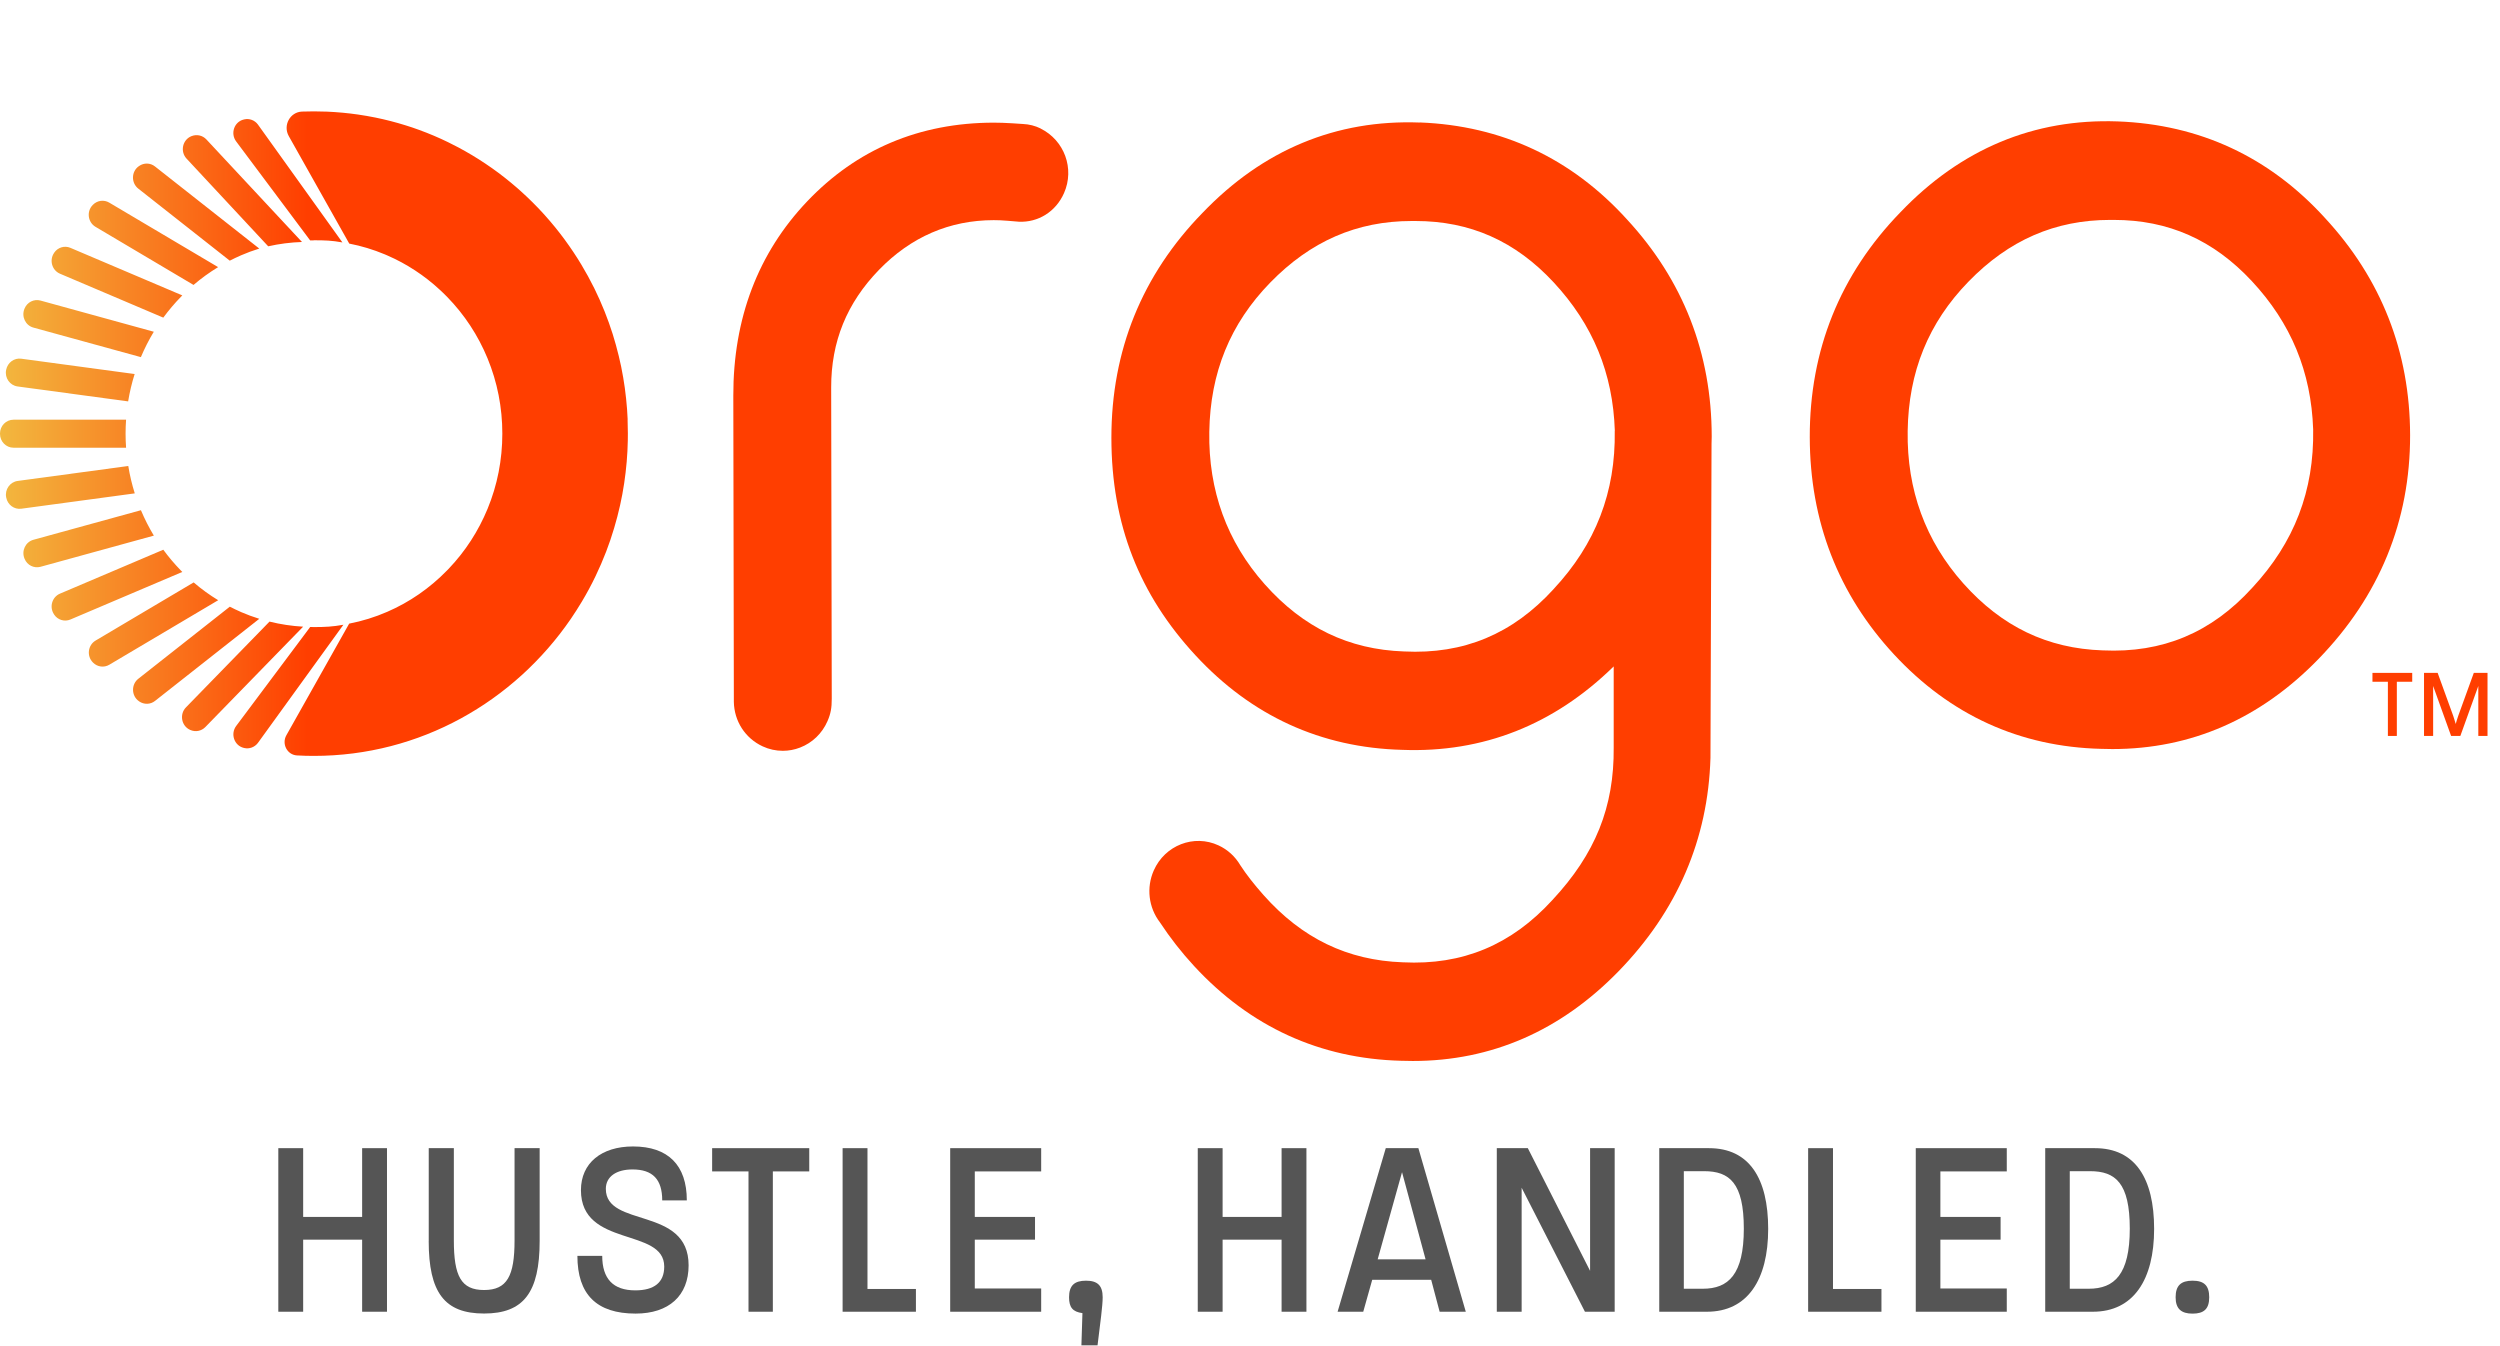 <svg width="117" height="63" viewBox="0 0 117 63" fill="none" xmlns="http://www.w3.org/2000/svg">
<path d="M5.9 20.953H0.632C0.284 20.953 0 20.663 0 20.307C0 20.304 0 20.3 0 20.297C0 20.294 0 20.29 0 20.287C0 19.93 0.284 19.642 0.632 19.642H5.9C5.885 19.859 5.877 20.076 5.877 20.297C5.877 20.518 5.885 20.735 5.9 20.953ZM6.304 17.505L0.992 16.787C0.662 16.743 0.355 16.969 0.289 17.304C0.289 17.309 0.287 17.312 0.286 17.317C0.213 17.685 0.461 18.037 0.822 18.086L5.997 18.785C6.068 18.351 6.169 17.924 6.301 17.506L6.304 17.505ZM7.2 15.526L1.895 14.066C1.591 13.982 1.272 14.141 1.149 14.439C1.148 14.442 1.146 14.447 1.144 14.451C0.995 14.815 1.19 15.229 1.561 15.331L6.593 16.714C6.767 16.301 6.969 15.903 7.199 15.524L7.2 15.526ZM8.461 13.898C8.484 13.874 8.509 13.851 8.532 13.825L3.295 11.599C3.019 11.481 2.699 11.579 2.531 11.834C2.53 11.837 2.527 11.84 2.525 11.845C2.3 12.186 2.436 12.651 2.806 12.809L7.642 14.865C7.892 14.525 8.164 14.203 8.461 13.898ZM10.21 12.503L5.111 9.482C4.864 9.336 4.552 9.378 4.349 9.584C4.346 9.587 4.342 9.59 4.339 9.594C4.043 9.895 4.109 10.401 4.469 10.615L9.057 13.335C9.418 13.025 9.802 12.749 10.205 12.503H10.21ZM11.265 11.955C11.549 11.832 11.84 11.724 12.134 11.633L7.251 7.789C7.036 7.619 6.739 7.61 6.513 7.767C6.509 7.77 6.504 7.772 6.501 7.775C6.143 8.021 6.13 8.557 6.471 8.827L10.753 12.199C10.921 12.113 11.091 12.032 11.264 11.957L11.265 11.955ZM14.133 11.325L9.658 6.525C9.479 6.333 9.203 6.274 8.964 6.371C8.959 6.373 8.955 6.375 8.95 6.376C8.537 6.548 8.423 7.094 8.732 7.425L12.552 11.527C13.068 11.411 13.595 11.343 14.13 11.325H14.133ZM14.695 11.245C15.212 11.245 15.525 11.255 16.024 11.345L12.068 5.825C11.919 5.625 11.669 5.532 11.429 5.588C11.423 5.588 11.416 5.591 11.41 5.593C10.961 5.697 10.773 6.245 11.052 6.619L14.514 11.25C14.573 11.25 14.632 11.249 14.693 11.249L14.695 11.245ZM29.375 19.64C29.361 19.31 29.337 18.983 29.302 18.659C29.268 18.325 29.222 17.995 29.166 17.67C29.109 17.331 29.04 16.994 28.959 16.664C28.875 16.316 28.78 15.973 28.674 15.634C28.56 15.275 28.434 14.923 28.296 14.577C28.148 14.206 27.986 13.844 27.812 13.49C27.623 13.109 27.419 12.737 27.201 12.374C26.965 11.982 26.712 11.603 26.442 11.235C26.439 11.232 26.438 11.229 26.434 11.223C26.145 10.829 25.837 10.45 25.512 10.088C25.485 10.057 25.457 10.028 25.431 9.998C25.098 9.632 24.748 9.285 24.382 8.955C24.322 8.901 24.262 8.847 24.202 8.795C23.827 8.47 23.438 8.161 23.033 7.875C22.929 7.802 22.826 7.73 22.721 7.661C22.309 7.384 21.884 7.13 21.445 6.896C21.291 6.813 21.135 6.734 20.977 6.658C20.536 6.442 20.081 6.25 19.616 6.08C19.405 6.002 19.191 5.93 18.976 5.864C18.513 5.719 18.04 5.598 17.561 5.5C17.292 5.446 17.021 5.399 16.747 5.359C16.276 5.291 15.796 5.247 15.312 5.225C15.107 5.217 14.902 5.212 14.695 5.212C14.508 5.212 14.32 5.215 14.133 5.222C13.572 5.244 13.234 5.869 13.514 6.368L16.345 11.4C16.913 11.51 17.468 11.678 18.006 11.903C18.045 11.919 18.085 11.935 18.122 11.953C18.579 12.15 19.014 12.386 19.428 12.658C19.831 12.922 20.214 13.22 20.573 13.553C20.629 13.603 20.683 13.655 20.738 13.708C20.802 13.77 20.864 13.832 20.927 13.895C21.738 14.727 22.374 15.696 22.818 16.773C23.276 17.886 23.509 19.07 23.509 20.294C23.509 21.517 23.277 22.702 22.818 23.814C22.388 24.856 21.779 25.798 21.004 26.612C20.977 26.639 20.951 26.666 20.925 26.693C20.114 27.526 19.17 28.179 18.121 28.634C17.546 28.884 16.952 29.067 16.341 29.186L13.401 34.412C13.173 34.818 13.442 35.328 13.897 35.354C14.159 35.369 14.424 35.376 14.69 35.376C19.662 35.376 24.057 32.839 26.717 28.96C26.897 28.695 27.07 28.425 27.235 28.149C27.464 27.765 27.677 27.37 27.872 26.964C28.051 26.59 28.217 26.209 28.367 25.818C28.506 25.456 28.631 25.088 28.742 24.713C28.848 24.362 28.939 24.006 29.02 23.646C29.096 23.305 29.16 22.962 29.212 22.613C29.261 22.281 29.302 21.944 29.33 21.605C29.358 21.278 29.375 20.948 29.381 20.616C29.383 20.508 29.384 20.398 29.384 20.289C29.384 20.07 29.38 19.851 29.371 19.633L29.375 19.64ZM14.695 29.346C14.636 29.346 14.575 29.346 14.516 29.344L11.053 33.975C10.774 34.349 10.963 34.897 11.411 35.002C11.418 35.002 11.424 35.005 11.431 35.007C11.671 35.062 11.92 34.968 12.07 34.769L16.07 29.239C15.57 29.329 15.212 29.347 14.695 29.347V29.346ZM12.611 29.093L8.703 33.105C8.387 33.429 8.489 33.978 8.898 34.159C8.903 34.16 8.906 34.162 8.911 34.164C9.149 34.268 9.425 34.215 9.609 34.027L14.186 29.329C13.652 29.298 13.127 29.219 12.613 29.091L12.611 29.093ZM11.265 28.636C11.091 28.56 10.922 28.479 10.755 28.393L6.473 31.766C6.132 32.035 6.146 32.57 6.503 32.817C6.506 32.821 6.511 32.822 6.514 32.826C6.741 32.981 7.038 32.974 7.253 32.804L12.134 28.96C11.84 28.869 11.551 28.761 11.265 28.638V28.636ZM9.062 27.258L4.474 29.978C4.114 30.192 4.048 30.697 4.344 30.999C4.347 31.002 4.35 31.006 4.354 31.009C4.556 31.215 4.868 31.257 5.115 31.11L10.211 28.09C9.809 27.846 9.425 27.568 9.064 27.258H9.062ZM8.461 26.695C8.164 26.39 7.892 26.068 7.642 25.727L2.806 27.783C2.436 27.94 2.3 28.407 2.525 28.747C2.527 28.751 2.53 28.754 2.531 28.759C2.699 29.014 3.019 29.111 3.295 28.993L8.532 26.767C8.509 26.744 8.484 26.72 8.461 26.695ZM6.595 23.878L1.563 25.262C1.192 25.365 0.996 25.779 1.146 26.142C1.148 26.145 1.149 26.15 1.151 26.154C1.272 26.452 1.591 26.609 1.896 26.526L7.2 25.067C6.971 24.687 6.769 24.29 6.595 23.877V23.878ZM6 21.809L0.826 22.508C0.465 22.557 0.217 22.909 0.289 23.277C0.289 23.282 0.291 23.285 0.292 23.29C0.358 23.626 0.665 23.852 0.995 23.808L6.307 23.09C6.176 22.672 6.074 22.244 6.004 21.811L6 21.809Z" fill="url(#paint0_linear_177_1678)"/>
<path d="M108.802 10.194C106.204 7.343 102.941 5.825 99.108 5.682C95.188 5.543 91.767 6.974 88.94 9.933C86.117 12.841 84.689 16.384 84.697 20.461C84.703 24.392 86.031 27.813 88.643 30.631C91.273 33.469 94.536 34.954 98.335 35.046C98.511 35.052 98.685 35.056 98.858 35.056C102.545 35.056 105.787 33.639 108.503 30.843C111.357 27.903 112.799 24.377 112.793 20.362C112.786 16.464 111.443 13.043 108.802 10.194ZM108.256 20.095C108.305 22.966 107.374 25.39 105.408 27.505L105.403 27.51C103.494 29.611 101.205 30.569 98.409 30.438C95.82 30.352 93.685 29.326 91.882 27.302C90.114 25.316 89.237 22.92 89.279 20.177C89.319 17.4 90.247 15.113 92.12 13.185C94.009 11.239 96.178 10.292 98.754 10.292C98.806 10.292 98.859 10.292 98.912 10.292H98.929C101.477 10.292 103.588 11.228 105.383 13.153C107.224 15.128 108.163 17.402 108.256 20.095Z" fill="#FF3E00"/>
<path d="M48.7 6.012C48.444 5.886 48.165 5.816 47.879 5.803L47.376 5.77C47.053 5.75 46.761 5.74 46.497 5.74C43.029 5.747 40.094 6.986 37.776 9.424C35.477 11.842 34.312 14.904 34.319 18.524L34.344 32.704C34.344 32.732 34.344 32.758 34.344 32.807V32.845C34.359 33.75 34.875 34.55 35.691 34.929C35.992 35.069 36.313 35.138 36.635 35.138C36.908 35.138 37.182 35.088 37.444 34.986C38.017 34.765 38.473 34.327 38.725 33.753C38.875 33.412 38.929 33.125 38.926 32.697L38.899 18.137C38.896 15.986 39.629 14.183 41.141 12.624C42.633 11.088 44.437 10.306 46.504 10.303C46.707 10.303 46.908 10.311 47.154 10.332L47.684 10.376C48.578 10.417 49.41 9.916 49.797 9.035C50.3 7.894 49.816 6.568 48.697 6.014L48.7 6.012Z" fill="#FF3E00"/>
<path d="M66.448 5.735C62.533 5.587 59.104 7.012 56.274 9.966C53.446 12.869 52.013 16.408 52.013 20.485C52.013 24.562 53.336 27.841 55.942 30.662C58.567 33.505 61.827 34.995 65.626 35.093C69.401 35.238 72.731 33.921 75.521 31.188V34.987C75.546 37.766 74.663 39.964 72.653 42.12C70.738 44.218 68.453 45.178 65.653 45.036C63.065 44.946 60.933 43.916 59.133 41.888C58.678 41.375 58.328 40.924 58.047 40.493C57.806 40.084 57.454 39.762 57.029 39.565C55.877 39.029 54.516 39.557 53.995 40.741C53.642 41.544 53.752 42.47 54.283 43.164C54.759 43.887 55.298 44.577 55.886 45.213C58.511 48.056 61.771 49.546 65.57 49.644C65.754 49.651 65.938 49.654 66.12 49.654C69.796 49.654 73.031 48.244 75.745 45.459C78.491 42.639 79.938 39.28 80.05 35.469L80.1 20.767L80.103 20.652C80.104 20.58 80.108 20.508 80.108 20.434C80.108 16.536 78.771 13.111 76.136 10.261C73.542 7.405 70.283 5.88 66.45 5.731L66.448 5.735ZM75.57 20.162C75.615 23.034 74.679 25.456 72.71 27.567L72.707 27.572C70.792 29.67 68.505 30.629 65.707 30.488C63.12 30.398 60.987 29.369 59.187 27.341C57.422 25.354 56.55 22.954 56.595 20.212C56.64 17.436 57.572 15.151 59.447 13.225C61.335 11.287 63.501 10.343 66.068 10.343C66.127 10.343 66.187 10.343 66.246 10.343C68.801 10.343 70.917 11.282 72.712 13.215C74.55 15.194 75.486 17.469 75.574 20.162H75.57Z" fill="#FF3E00"/>
<path d="M111.752 31.906H111.031V31.491H112.892V31.906H112.172V34.442H111.753V31.906H111.752Z" fill="#FF3E00"/>
<path d="M113.443 31.491H114.082L114.81 33.501C114.853 33.621 114.888 33.755 114.928 33.883C114.925 33.883 115.003 33.621 115.046 33.501L115.774 31.491H116.416V34.442H115.985V32.104L115.144 34.442H114.712L113.871 32.104V34.442H113.444V31.491H113.443Z" fill="#FF3E00"/>
<path d="M13.025 53.734H14.188V56.952H16.948V53.734H18.111V61.389H16.948V58.016H14.188V61.389H13.025V53.734Z" fill="#555555"/>
<path d="M20.065 58.076V53.734H21.24V58.053C21.24 59.715 21.575 60.373 22.654 60.373C23.734 60.373 24.081 59.715 24.081 58.053V53.734H25.256V58.076C25.256 60.492 24.501 61.473 22.653 61.473C20.805 61.473 20.063 60.492 20.063 58.076H20.065Z" fill="#555555"/>
<path d="M27.02 58.774H28.184C28.184 59.85 28.699 60.389 29.731 60.389C30.619 60.389 31.086 60.018 31.086 59.276C31.086 57.435 27.188 58.403 27.188 55.699C27.188 54.432 28.148 53.654 29.624 53.654C31.267 53.654 32.143 54.528 32.143 56.178H30.992C30.992 55.197 30.549 54.73 29.6 54.73C28.845 54.73 28.353 55.065 28.353 55.639C28.353 57.48 32.227 56.441 32.227 59.216C32.227 60.639 31.304 61.476 29.745 61.476C27.922 61.476 27.022 60.579 27.022 58.773L27.02 58.774Z" fill="#555555"/>
<path d="M35.031 54.822H33.328V53.734H37.873V54.822H36.169V61.389H35.03V54.822H35.031Z" fill="#555555"/>
<path d="M39.434 53.734H40.598V60.324H42.865V61.389H39.434V53.734Z" fill="#555555"/>
<path d="M44.469 53.734H48.727V54.822H45.62V56.952H48.439V58.016H45.62V60.301H48.727V61.389H44.469V53.734Z" fill="#555555"/>
<path d="M50.657 61.454C50.2 61.394 50.032 61.18 50.032 60.713C50.032 60.162 50.284 59.936 50.825 59.936C51.365 59.936 51.605 60.164 51.605 60.713C51.605 61.108 51.498 61.873 51.365 62.961H50.61L50.658 61.454H50.657Z" fill="#555555"/>
<path d="M56.055 53.734H57.218V56.952H59.978V53.734H61.141V61.389H59.978V58.016H57.218V61.389H56.055V53.734Z" fill="#555555"/>
<path d="M64.858 53.734H66.38L68.599 61.389H67.375L66.979 59.894H64.22L63.8 61.389H62.6L64.854 53.734H64.858ZM66.717 58.937L65.615 54.858L64.475 58.937H66.717Z" fill="#555555"/>
<path d="M70.05 53.734H71.502L74.416 59.476V53.734H75.567V61.389H74.175L71.213 55.587V61.389H70.05V53.734Z" fill="#555555"/>
<path d="M77.653 53.734H79.98C81.863 53.734 82.751 55.145 82.751 57.514C82.751 59.883 81.791 61.389 79.884 61.389H77.653V53.734ZM79.693 60.313C80.893 60.313 81.611 59.643 81.611 57.502C81.611 55.361 80.94 54.811 79.751 54.811H78.803V60.313H79.691H79.693Z" fill="#555555"/>
<path d="M84.621 53.734H85.784V60.324H88.052V61.389H84.621V53.734Z" fill="#555555"/>
<path d="M89.658 53.734H93.917V54.822H90.81V56.952H93.628V58.016H90.81V60.301H93.917V61.389H89.658V53.734Z" fill="#555555"/>
<path d="M95.716 53.734H98.042C99.925 53.734 100.813 55.145 100.813 57.514C100.813 59.883 99.853 61.389 97.947 61.389H95.716V53.734ZM97.755 60.313C98.955 60.313 99.674 59.643 99.674 57.502C99.674 55.361 99.002 54.811 97.814 54.811H96.865V60.313H97.753H97.755Z" fill="#555555"/>
<path d="M101.819 60.713C101.819 60.162 102.07 59.936 102.611 59.936C103.151 59.936 103.391 60.164 103.391 60.713C103.391 61.262 103.14 61.478 102.611 61.478C102.082 61.478 101.819 61.25 101.819 60.713Z" fill="#555555"/>
<defs>
<linearGradient id="paint0_linear_177_1678" x1="0" y1="20.297" x2="29.386" y2="20.297" gradientUnits="userSpaceOnUse">
<stop stop-color="#F2B83F"/>
<stop offset="0.49" stop-color="#FF3E00"/>
</linearGradient>
</defs>
</svg>
